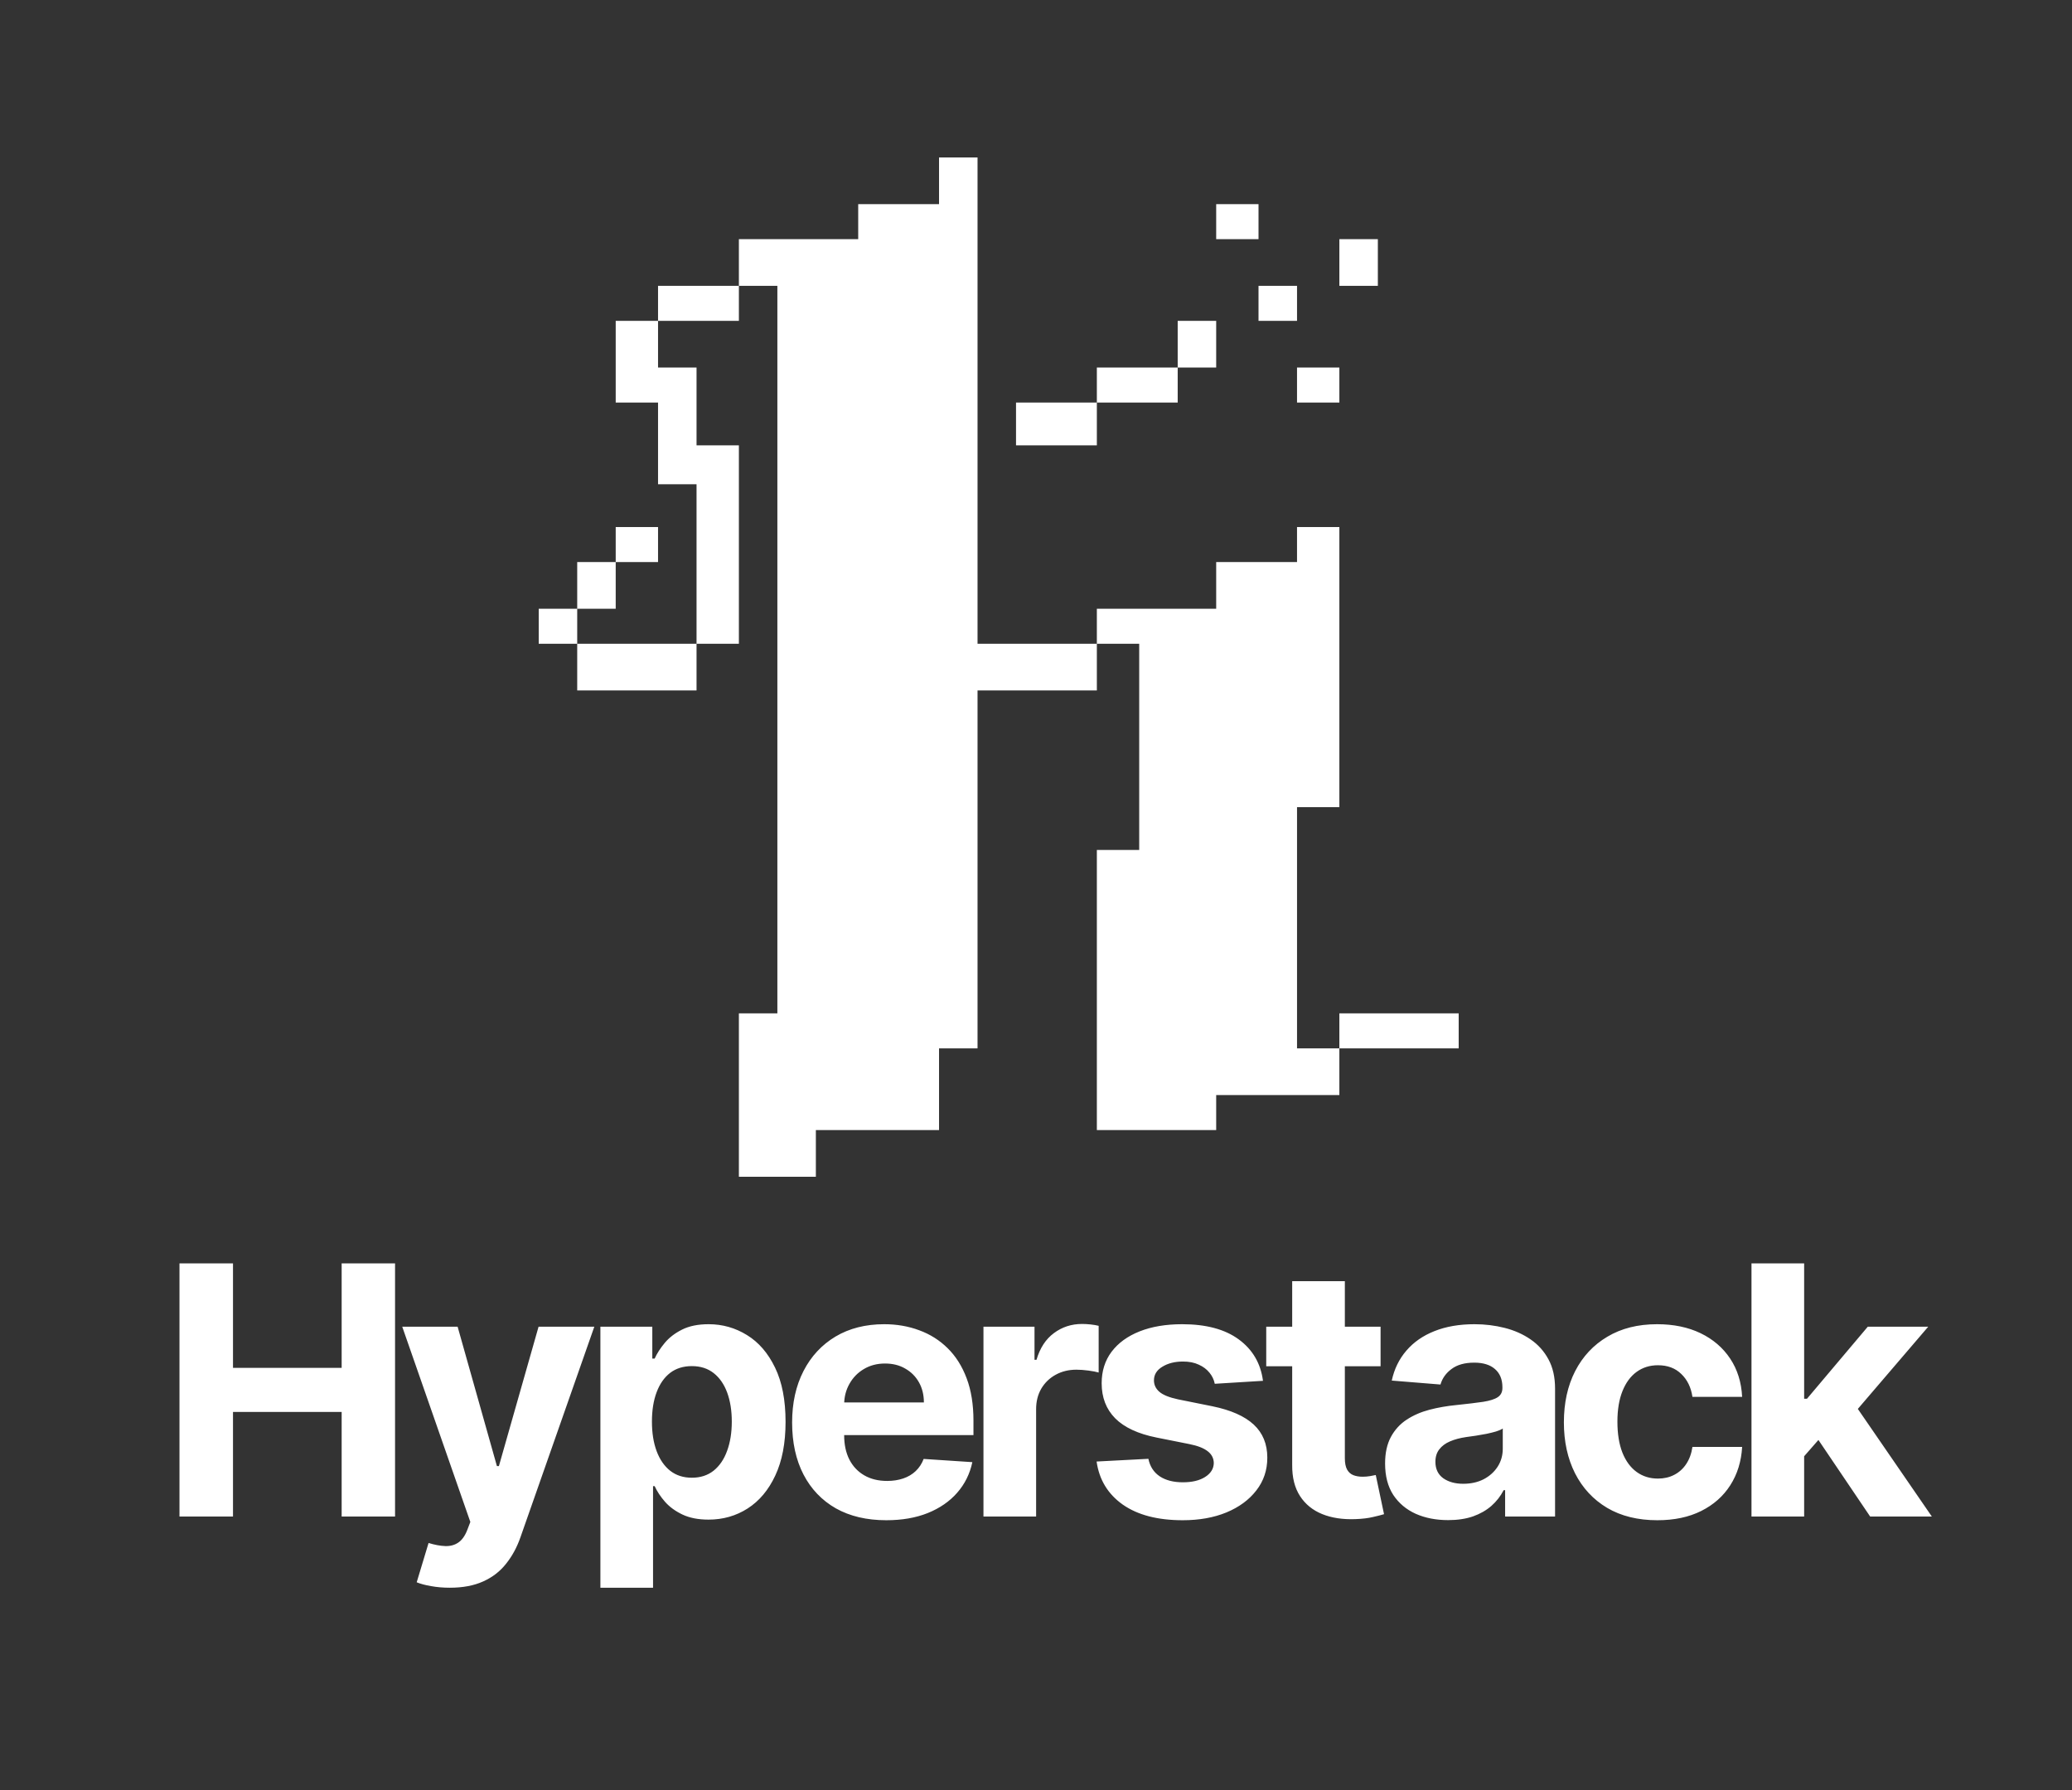 <svg width="250" height="216" viewBox="0 0 250 216" fill="none" xmlns="http://www.w3.org/2000/svg">
<rect x="0" y="0" width="250" height="216" fill="#333333" stroke="none"/>
<g clip-path="url(#clip0_646_132)">
<path d="M21.655 183V152.455H28.113V165.058H41.223V152.455H47.666V183H41.223V170.382H28.113V183H21.655ZM54.274 191.591C53.469 191.591 52.713 191.526 52.007 191.397C51.311 191.278 50.734 191.124 50.277 190.935L51.709 186.192C52.454 186.42 53.126 186.545 53.722 186.565C54.329 186.585 54.851 186.445 55.288 186.147C55.736 185.849 56.099 185.342 56.377 184.626L56.75 183.656L48.532 160.091H55.214L59.957 176.915H60.195L64.983 160.091H71.709L62.805 185.476C62.378 186.709 61.796 187.783 61.06 188.697C60.334 189.622 59.415 190.333 58.301 190.83C57.187 191.337 55.845 191.591 54.274 191.591ZM72.441 191.591V160.091H78.705V163.939H78.988C79.267 163.322 79.669 162.696 80.197 162.06C80.733 161.413 81.43 160.876 82.285 160.449C83.15 160.011 84.224 159.793 85.506 159.793C87.177 159.793 88.718 160.23 90.13 161.105C91.542 161.97 92.67 163.278 93.515 165.028C94.361 166.768 94.783 168.95 94.783 171.575C94.783 174.131 94.371 176.288 93.545 178.048C92.73 179.798 91.616 181.126 90.204 182.031C88.802 182.925 87.231 183.373 85.491 183.373C84.258 183.373 83.209 183.169 82.344 182.761C81.489 182.354 80.788 181.842 80.241 181.225C79.694 180.599 79.277 179.967 78.988 179.331H78.794V191.591H72.441ZM78.66 171.545C78.66 172.908 78.849 174.096 79.227 175.11C79.605 176.124 80.152 176.915 80.868 177.482C81.584 178.038 82.454 178.317 83.478 178.317C84.512 178.317 85.387 178.033 86.103 177.467C86.819 176.89 87.361 176.094 87.728 175.08C88.106 174.056 88.295 172.878 88.295 171.545C88.295 170.223 88.111 169.06 87.743 168.055C87.376 167.051 86.834 166.266 86.118 165.699C85.402 165.132 84.522 164.849 83.478 164.849C82.444 164.849 81.569 165.122 80.853 165.669C80.147 166.216 79.605 166.991 79.227 167.996C78.849 169 78.66 170.183 78.66 171.545ZM106.939 183.447C104.583 183.447 102.554 182.97 100.854 182.016C99.164 181.051 97.861 179.689 96.946 177.929C96.032 176.159 95.574 174.066 95.574 171.65C95.574 169.293 96.032 167.225 96.946 165.445C97.861 163.665 99.149 162.278 100.809 161.284C102.48 160.29 104.439 159.793 106.686 159.793C108.197 159.793 109.604 160.036 110.907 160.523C112.219 161.001 113.363 161.722 114.337 162.686C115.321 163.651 116.087 164.864 116.634 166.325C117.181 167.777 117.454 169.477 117.454 171.426V173.171H98.11V169.234H111.473C111.473 168.319 111.275 167.509 110.877 166.803C110.479 166.097 109.927 165.545 109.221 165.147C108.525 164.739 107.715 164.536 106.79 164.536C105.826 164.536 104.971 164.759 104.225 165.207C103.489 165.644 102.912 166.236 102.495 166.982C102.077 167.717 101.863 168.538 101.853 169.442V173.186C101.853 174.32 102.062 175.299 102.48 176.124C102.907 176.95 103.509 177.586 104.284 178.033C105.06 178.481 105.98 178.705 107.044 178.705C107.75 178.705 108.396 178.605 108.983 178.406C109.569 178.207 110.071 177.909 110.489 177.511C110.907 177.114 111.225 176.626 111.444 176.05L117.32 176.438C117.022 177.849 116.41 179.082 115.485 180.136C114.571 181.18 113.387 181.996 111.936 182.582C110.494 183.159 108.828 183.447 106.939 183.447ZM118.661 183V160.091H124.82V164.088H125.059C125.477 162.666 126.178 161.592 127.162 160.866C128.146 160.131 129.28 159.763 130.562 159.763C130.881 159.763 131.224 159.783 131.592 159.822C131.96 159.862 132.283 159.917 132.561 159.987V165.624C132.263 165.535 131.85 165.455 131.323 165.386C130.796 165.316 130.314 165.281 129.876 165.281C128.942 165.281 128.107 165.485 127.371 165.893C126.645 166.29 126.068 166.847 125.641 167.563C125.223 168.279 125.014 169.104 125.014 170.039V183H118.661ZM152.387 166.624L146.57 166.982C146.471 166.484 146.257 166.037 145.929 165.639C145.601 165.232 145.168 164.908 144.631 164.67C144.104 164.421 143.473 164.297 142.737 164.297C141.753 164.297 140.923 164.506 140.247 164.923C139.57 165.331 139.232 165.878 139.232 166.564C139.232 167.111 139.451 167.573 139.889 167.951C140.326 168.329 141.077 168.632 142.141 168.861L146.287 169.696C148.514 170.153 150.175 170.889 151.269 171.903C152.362 172.918 152.909 174.25 152.909 175.901C152.909 177.402 152.467 178.719 151.582 179.853C150.707 180.987 149.504 181.871 147.972 182.508C146.451 183.134 144.696 183.447 142.707 183.447C139.675 183.447 137.259 182.816 135.459 181.553C133.669 180.281 132.62 178.55 132.312 176.363L138.561 176.035C138.75 176.96 139.207 177.665 139.933 178.153C140.659 178.63 141.589 178.869 142.722 178.869C143.836 178.869 144.731 178.655 145.407 178.227C146.093 177.79 146.441 177.228 146.451 176.542C146.441 175.965 146.198 175.493 145.72 175.125C145.243 174.747 144.507 174.459 143.513 174.26L139.546 173.469C137.308 173.022 135.643 172.246 134.549 171.143C133.465 170.039 132.923 168.632 132.923 166.922C132.923 165.45 133.321 164.183 134.117 163.119C134.922 162.055 136.05 161.234 137.502 160.658C138.964 160.081 140.674 159.793 142.633 159.793C145.526 159.793 147.803 160.404 149.464 161.627C151.134 162.85 152.109 164.516 152.387 166.624ZM166.575 160.091V164.864H152.779V160.091H166.575ZM155.911 154.602H162.265V175.96C162.265 176.547 162.355 177.004 162.534 177.332C162.712 177.651 162.961 177.874 163.279 178.004C163.607 178.133 163.985 178.197 164.413 178.197C164.711 178.197 165.009 178.173 165.308 178.123C165.606 178.063 165.835 178.018 165.994 177.989L166.993 182.717C166.675 182.816 166.227 182.93 165.651 183.06C165.074 183.199 164.373 183.283 163.548 183.313C162.016 183.373 160.674 183.169 159.521 182.702C158.377 182.234 157.487 181.509 156.851 180.524C156.215 179.54 155.901 178.297 155.911 176.795V154.602ZM174.727 183.433C173.265 183.433 171.963 183.179 170.819 182.672C169.676 182.155 168.771 181.394 168.105 180.39C167.449 179.376 167.12 178.113 167.12 176.602C167.12 175.329 167.354 174.26 167.821 173.395C168.289 172.53 168.925 171.834 169.73 171.307C170.536 170.78 171.451 170.382 172.475 170.114C173.509 169.845 174.593 169.656 175.726 169.547C177.059 169.408 178.132 169.278 178.948 169.159C179.763 169.03 180.355 168.841 180.723 168.592C181.091 168.344 181.275 167.976 181.275 167.489V167.399C181.275 166.455 180.976 165.724 180.38 165.207C179.793 164.69 178.958 164.431 177.874 164.431C176.73 164.431 175.821 164.685 175.145 165.192C174.468 165.689 174.021 166.315 173.802 167.071L167.926 166.594C168.224 165.202 168.811 163.999 169.686 162.984C170.561 161.96 171.689 161.175 173.071 160.628C174.463 160.071 176.074 159.793 177.904 159.793C179.177 159.793 180.395 159.942 181.558 160.24C182.731 160.538 183.77 161.001 184.675 161.627C185.59 162.254 186.311 163.059 186.838 164.043C187.365 165.018 187.628 166.186 187.628 167.548V183H181.603V179.823H181.424C181.056 180.539 180.564 181.17 179.947 181.717C179.331 182.254 178.59 182.677 177.725 182.985C176.86 183.283 175.86 183.433 174.727 183.433ZM176.547 179.048C177.481 179.048 178.306 178.864 179.022 178.496C179.738 178.118 180.3 177.611 180.708 176.974C181.115 176.338 181.319 175.617 181.319 174.812V172.381C181.12 172.51 180.847 172.629 180.499 172.739C180.161 172.838 179.778 172.933 179.351 173.022C178.923 173.102 178.495 173.176 178.068 173.246C177.64 173.305 177.253 173.36 176.904 173.41C176.159 173.519 175.507 173.693 174.951 173.932C174.394 174.17 173.961 174.494 173.653 174.901C173.345 175.299 173.191 175.796 173.191 176.393C173.191 177.258 173.504 177.919 174.13 178.376C174.767 178.824 175.572 179.048 176.547 179.048ZM199.968 183.447C197.622 183.447 195.603 182.95 193.913 181.956C192.233 180.952 190.94 179.56 190.035 177.78C189.14 176 188.693 173.952 188.693 171.635C188.693 169.288 189.145 167.23 190.05 165.46C190.965 163.68 192.262 162.293 193.943 161.299C195.623 160.295 197.622 159.793 199.939 159.793C201.937 159.793 203.687 160.156 205.189 160.881C206.69 161.607 207.878 162.626 208.753 163.939C209.628 165.251 210.11 166.793 210.2 168.562H204.204C204.035 167.419 203.588 166.499 202.862 165.803C202.146 165.097 201.206 164.744 200.043 164.744C199.059 164.744 198.199 165.013 197.463 165.55C196.737 166.077 196.17 166.847 195.762 167.862C195.355 168.876 195.151 170.104 195.151 171.545C195.151 173.007 195.35 174.25 195.748 175.274C196.155 176.298 196.727 177.079 197.463 177.616C198.199 178.153 199.059 178.421 200.043 178.421C200.769 178.421 201.42 178.272 201.997 177.974C202.583 177.675 203.066 177.243 203.444 176.676C203.831 176.099 204.085 175.408 204.204 174.603H210.2C210.1 176.353 209.623 177.894 208.768 179.227C207.923 180.549 206.755 181.583 205.263 182.329C203.772 183.075 202.007 183.447 199.968 183.447ZM217.085 176.408L217.1 168.786H218.025L225.363 160.091H232.656L222.797 171.605H221.291L217.085 176.408ZM211.328 183V152.455H217.682V183H211.328ZM225.646 183L218.905 173.022L223.14 168.533L233.089 183H225.646Z" fill="white"/>
<path fill-rule="evenodd" clip-rule="evenodd" d="M113.301 21.817V24.634H108.425H103.548V26.746V28.859H96.349H89.151V31.676V34.492H84.274H79.397V36.605V38.718H76.843H74.289V43.647V48.576H76.843H79.397V53.506V58.435H81.72H84.042V68.059V77.683H76.843H69.644V75.571V73.458H71.966H74.289V70.641V67.824H76.843H79.397V65.712V63.599H76.843H74.289V65.712V67.824H71.966H69.644V70.641V73.458H67.322H65V75.571V77.683H67.322H69.644V80.5V83.317H76.843H84.042V80.5V77.683H86.596H89.151V65.712V53.74H86.596H84.042V49.046V44.351H81.72H79.397V41.534V38.718H84.274H89.151V36.605V34.492H91.473H93.795V78.387V122.282H91.473H89.151V132.141V142H93.795H98.439V139.183V136.366H105.87H113.301V131.437V126.508H115.623H117.946V104.912V83.317H125.144H132.343V80.5V77.683H134.897H137.452V90.124V102.565H134.897H132.343V119.466V136.366H139.542H146.741V134.254V132.141H154.172H161.603V129.324V126.508H168.801H176V124.395V122.282H168.801H161.603V124.395V126.508H159.048H156.494V111.954V97.401H159.048H161.603V80.5V63.599H159.048H156.494V65.712V67.824H151.617H146.741V70.641V73.458H139.542H132.343V75.571V77.683H125.144H117.946V48.342V19H115.623H113.301V21.817ZM146.741 26.746V28.859H149.295H151.849V26.746V24.634H149.295H146.741V26.746ZM161.603 31.676V34.492H163.925H166.247V31.676V28.859H163.925H161.603V31.676ZM151.849 36.605V38.718H154.172H156.494V36.605V34.492H154.172H151.849V36.605ZM142.096 41.534V44.351H137.22H132.343V46.464V48.576H127.467H122.59V51.158V53.74H127.467H132.343V51.158V48.576H137.22H142.096V46.464V44.351H144.418H146.741V41.534V38.718H144.418H142.096V41.534ZM156.494 46.464V48.576H159.048H161.603V46.464V44.351H159.048H156.494V46.464Z" fill="white"/>
</g>
<defs>
<clipPath id="clip0_646_132">
<rect width="250" height="216" fill="white"/>
</clipPath>
</defs>
</svg>
